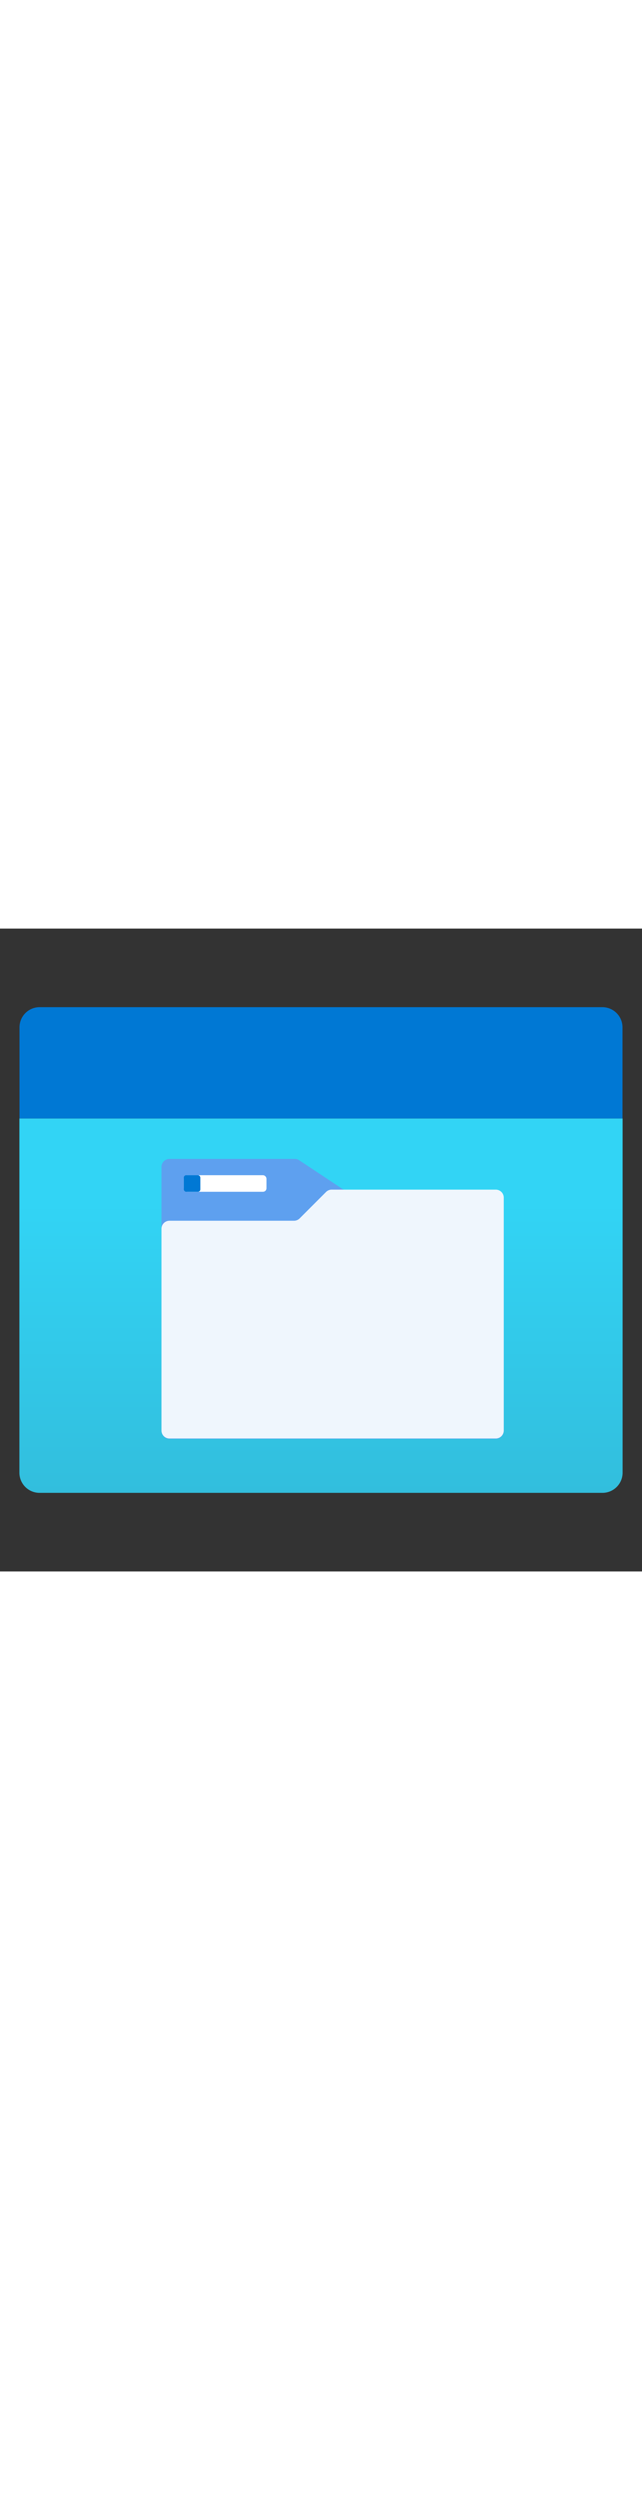 ﻿<?xml version="1.0" encoding="utf-8"?><svg xmlns="http://www.w3.org/2000/svg" width="100%" height="70" viewBox="0 0 18 18" preserveAspectRatio="xMidYMid meet"><rect x="0" y="0" width="18" height="18" fill="#333333" stroke="none"/><defs><linearGradient id="b761c5df-7d35-45ec-bc23-be885bc53266" x1="9" y1="15.799" x2="9" y2="5.316" gradientUnits="userSpaceOnUse"><stop offset="0" stop-color="#32bedd" /><stop offset="0.775" stop-color="#32d4f5" /></linearGradient></defs><title>MsPortalFx.base.images-1</title><g id="f7bf1580-21b3-4768-930f-6670371e2655"><g><path d="M.544,5.316H17.456a0,0,0,0,1,0,0v9.918a.565.565,0,0,1-.565.565H1.109a.565.565,0,0,1-.565-.565V5.316A0,0,0,0,1,.544,5.316Z" fill="url(#b761c5df-7d35-45ec-bc23-be885bc53266)" /><path d="M1.112,2.2H16.888a.565.565,0,0,1,.565.565v2.55a0,0,0,0,1,0,0H.547a0,0,0,0,1,0,0V2.766A.565.565,0,0,1,1.112,2.2Z" fill="#0078d4" /><path d="M13.9,7.32H9.715a.224.224,0,0,1-.125-.038l-1.2-.795a.219.219,0,0,0-.124-.038H4.752a.224.224,0,0,0-.224.224v7.392a.223.223,0,0,0,.224.223H13.9a.224.224,0,0,0,.224-.223V7.544A.224.224,0,0,0,13.9,7.32Z" fill="#5ea0ef" /><rect x="5.154" y="6.905" width="2.318" height="0.464" rx="0.098" fill="#fff" /><rect x="5.154" y="6.905" width="0.464" height="0.464" rx="0.067" fill="#0078d4" /><path d="M13.9,7.309H9.3a.225.225,0,0,0-.159.066l-.739.739a.225.225,0,0,1-.159.066H4.752a.224.224,0,0,0-.224.224v5.65a.223.223,0,0,0,.224.223H13.9a.224.224,0,0,0,.224-.223V7.533A.224.224,0,0,0,13.9,7.309Z" fill="#fff" opacity="0.9" /></g></g></svg>